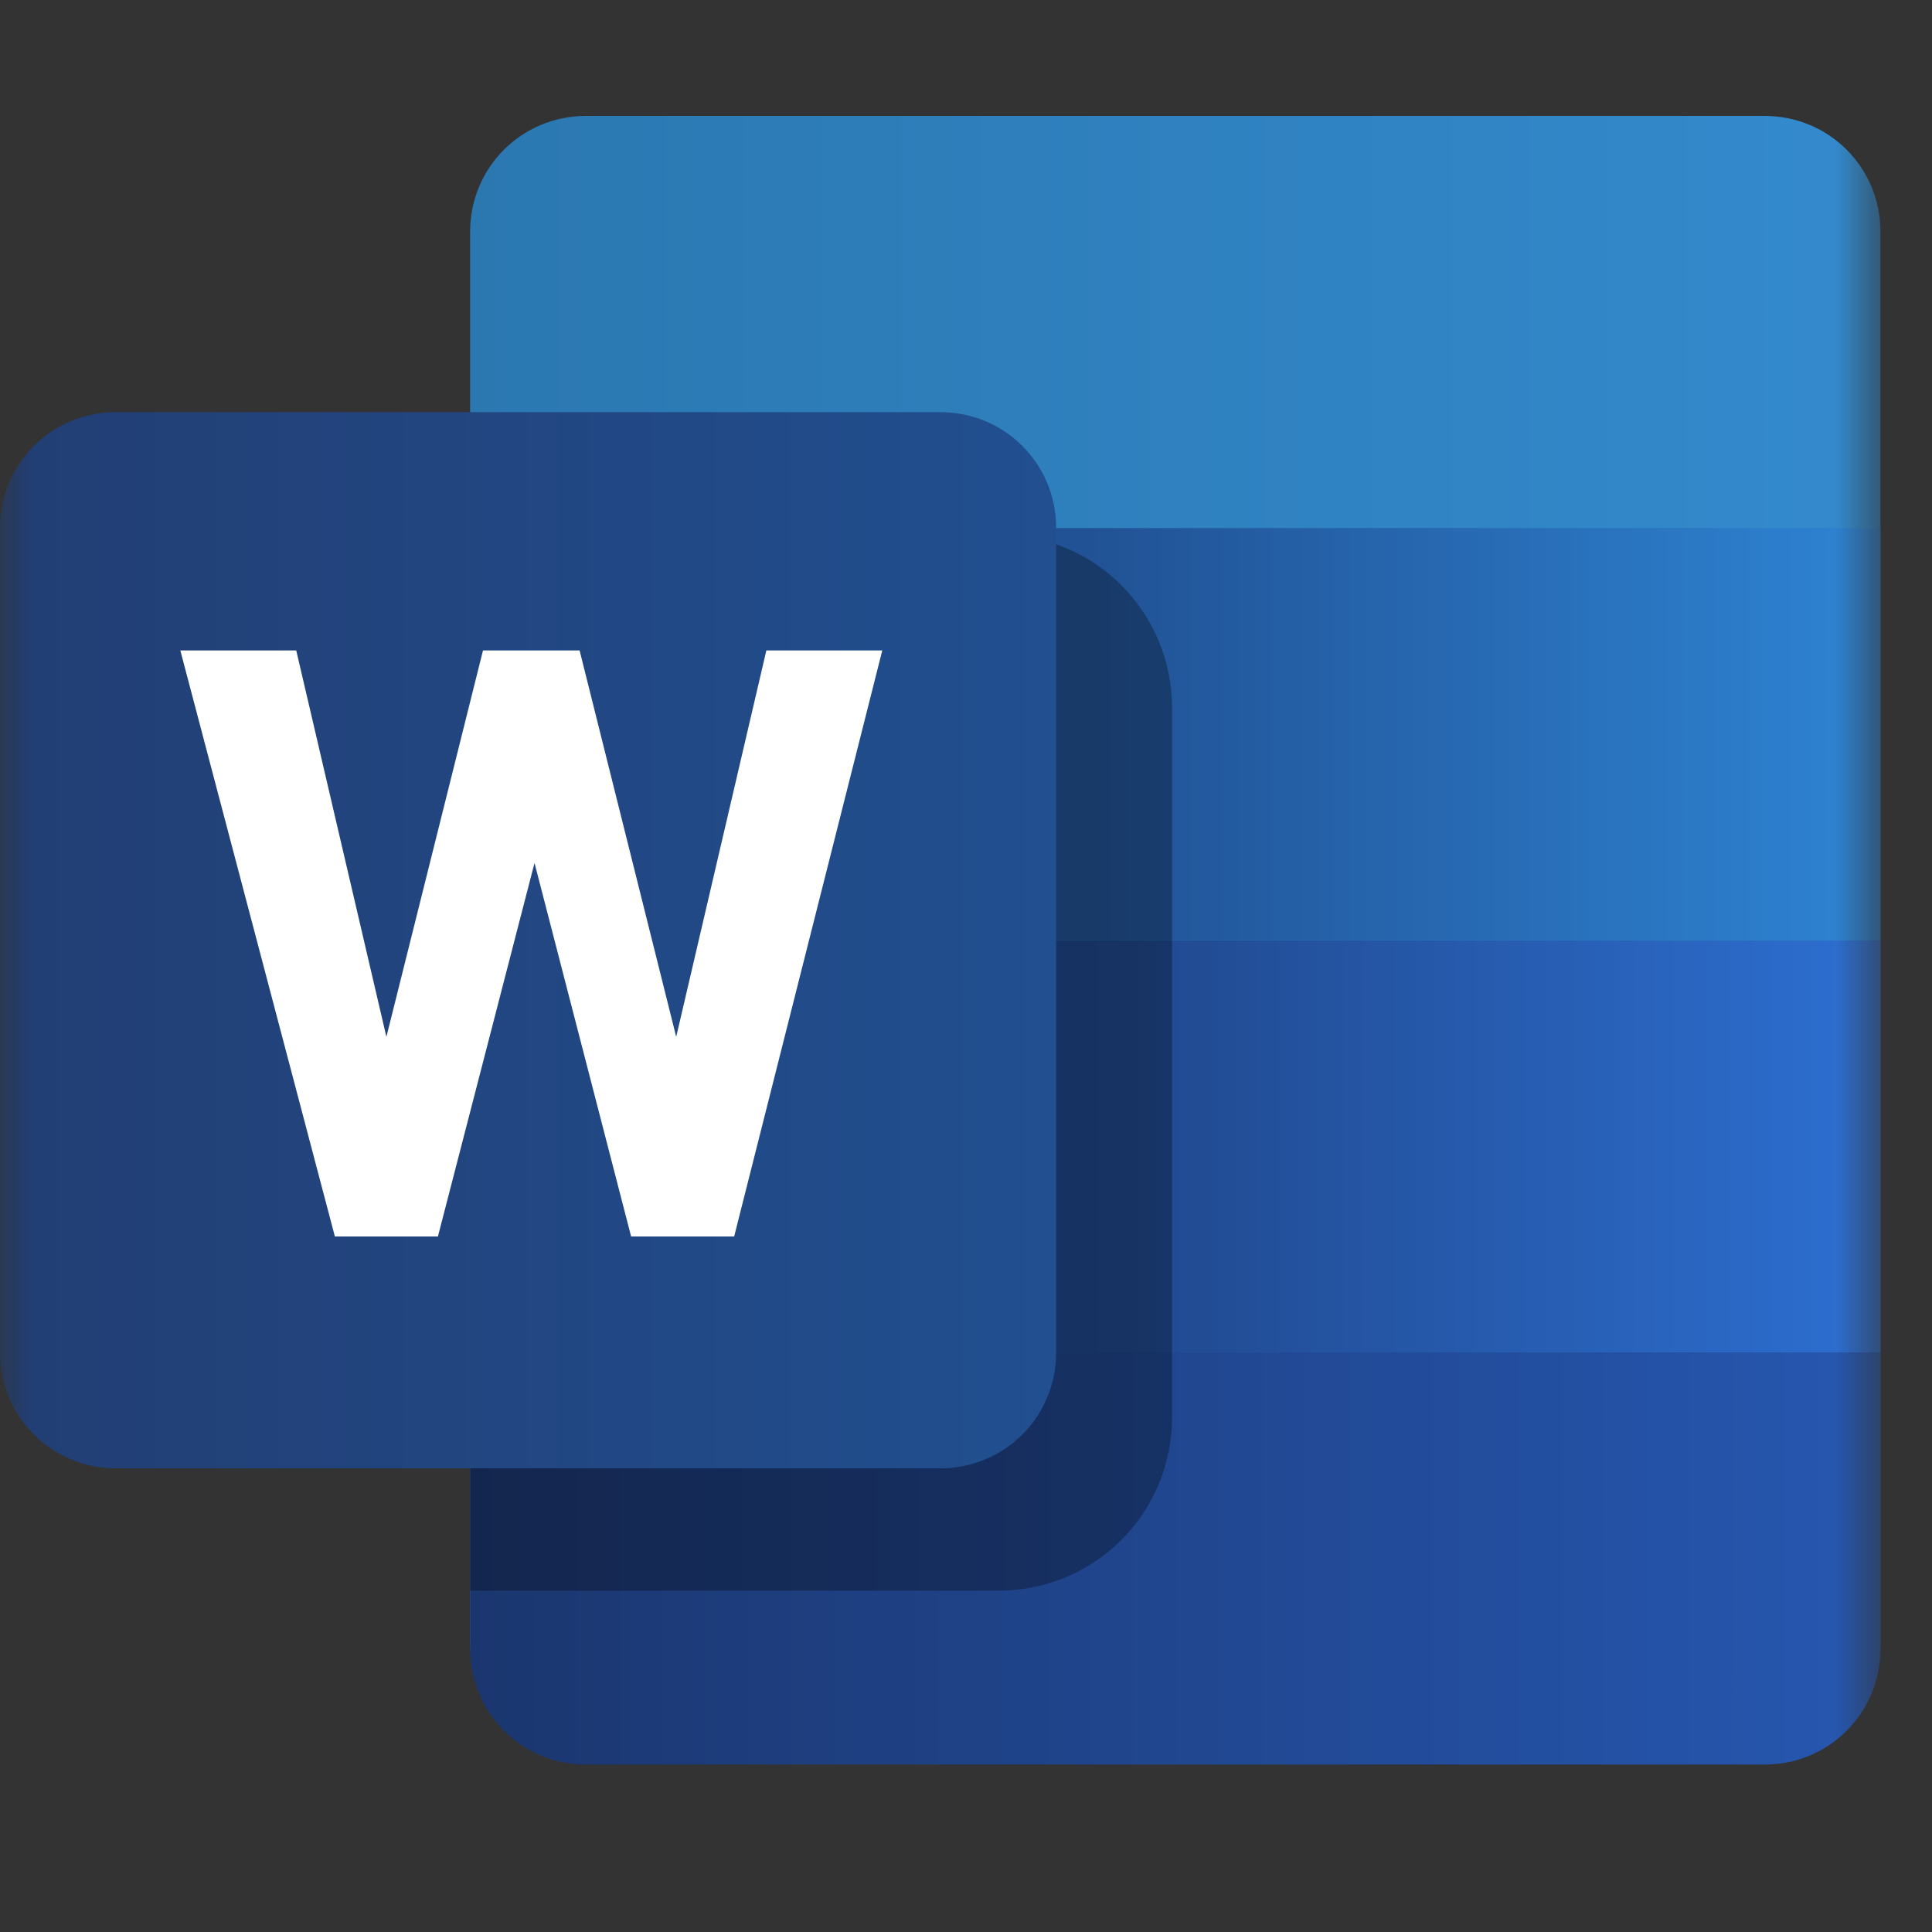 <svg width="30" height="30" viewBox="0 0 30 30" fill="none" xmlns="http://www.w3.org/2000/svg">
<rect x="0" y="0" width="30" height="30" fill="#333333" stroke="none"/>
<mask id="mask0_2_139" style="mask-type:luminance" maskUnits="userSpaceOnUse" x="0" y="0" width="30" height="30">
<path d="M29.2 0H0V29.2H29.2V0Z" fill="white"/>
</mask>
<g mask="url(#mask0_2_139)">
<path d="M9.1 1.8H27.4C28.4 1.8 29.2 2.6 29.2 3.6V25.5C29.2 26.5 28.4 27.3 27.4 27.3H9.1C8.1 27.3 7.3 26.5 7.3 25.5V3.6C7.3 2.6 8.1 1.8 9.1 1.8Z" fill="url(#paint0_linear_2_139)"/>
<path d="M7.3 21H29.2V25.6C29.2 26.6 28.4 27.4 27.4 27.4H9.1C8.1 27.4 7.3 26.6 7.3 25.6V21Z" fill="url(#paint1_linear_2_139)"/>
<path d="M29.2 14.6H7.3V21H29.2V14.6Z" fill="url(#paint2_linear_2_139)"/>
<path d="M29.2 8.2H7.3V14.6H29.2V8.2Z" fill="url(#paint3_linear_2_139)"/>
<path d="M7.3 11C7.3 9.5 8.5 8.3 10 8.3H15.5C17 8.3 18.2 9.5 18.2 11V22C18.2 23.5 17 24.7 15.5 24.7H7.3V11Z" fill="black" fill-opacity="0.3"/>
<path d="M1.8 6.4H14.6C15.6 6.4 16.4 7.2 16.4 8.2V21C16.4 22 15.6 22.8 14.6 22.8H1.8C0.8 22.8 0 22 0 21V8.2C0 7.2 0.8 6.4 1.8 6.4Z" fill="url(#paint4_linear_2_139)"/>
<path d="M13.7 10.1H11.9L10.5 16.1L9 10.1H7.5L6 16.1L4.6 10.1H2.8L5.2 19.2H6.8L8.3 13.4L9.8 19.2H11.4L13.7 10.1Z" fill="white"/>
</g>
<defs>
<linearGradient id="paint0_linear_2_139" x1="7.304" y1="14.609" x2="29.217" y2="14.609" gradientUnits="userSpaceOnUse">
<stop stop-color="#2B78B1"/>
<stop offset="1" stop-color="#338ACD"/>
</linearGradient>
<linearGradient id="paint1_linear_2_139" x1="7.304" y1="24.195" x2="29.217" y2="24.195" gradientUnits="userSpaceOnUse">
<stop stop-color="#1B366F"/>
<stop offset="1" stop-color="#2657B0"/>
</linearGradient>
<linearGradient id="paint2_linear_2_139" x1="16.891" y1="17.805" x2="29.217" y2="17.805" gradientUnits="userSpaceOnUse">
<stop stop-color="#20478B"/>
<stop offset="1" stop-color="#2D6FD1"/>
</linearGradient>
<linearGradient id="paint3_linear_2_139" x1="16.891" y1="11.413" x2="29.217" y2="11.413" gradientUnits="userSpaceOnUse">
<stop stop-color="#215295"/>
<stop offset="1" stop-color="#2E84D3"/>
</linearGradient>
<linearGradient id="paint4_linear_2_139" x1="0" y1="14.608" x2="17.348" y2="14.608" gradientUnits="userSpaceOnUse">
<stop stop-color="#223E74"/>
<stop offset="1" stop-color="#215091"/>
</linearGradient>
</defs>
</svg>
